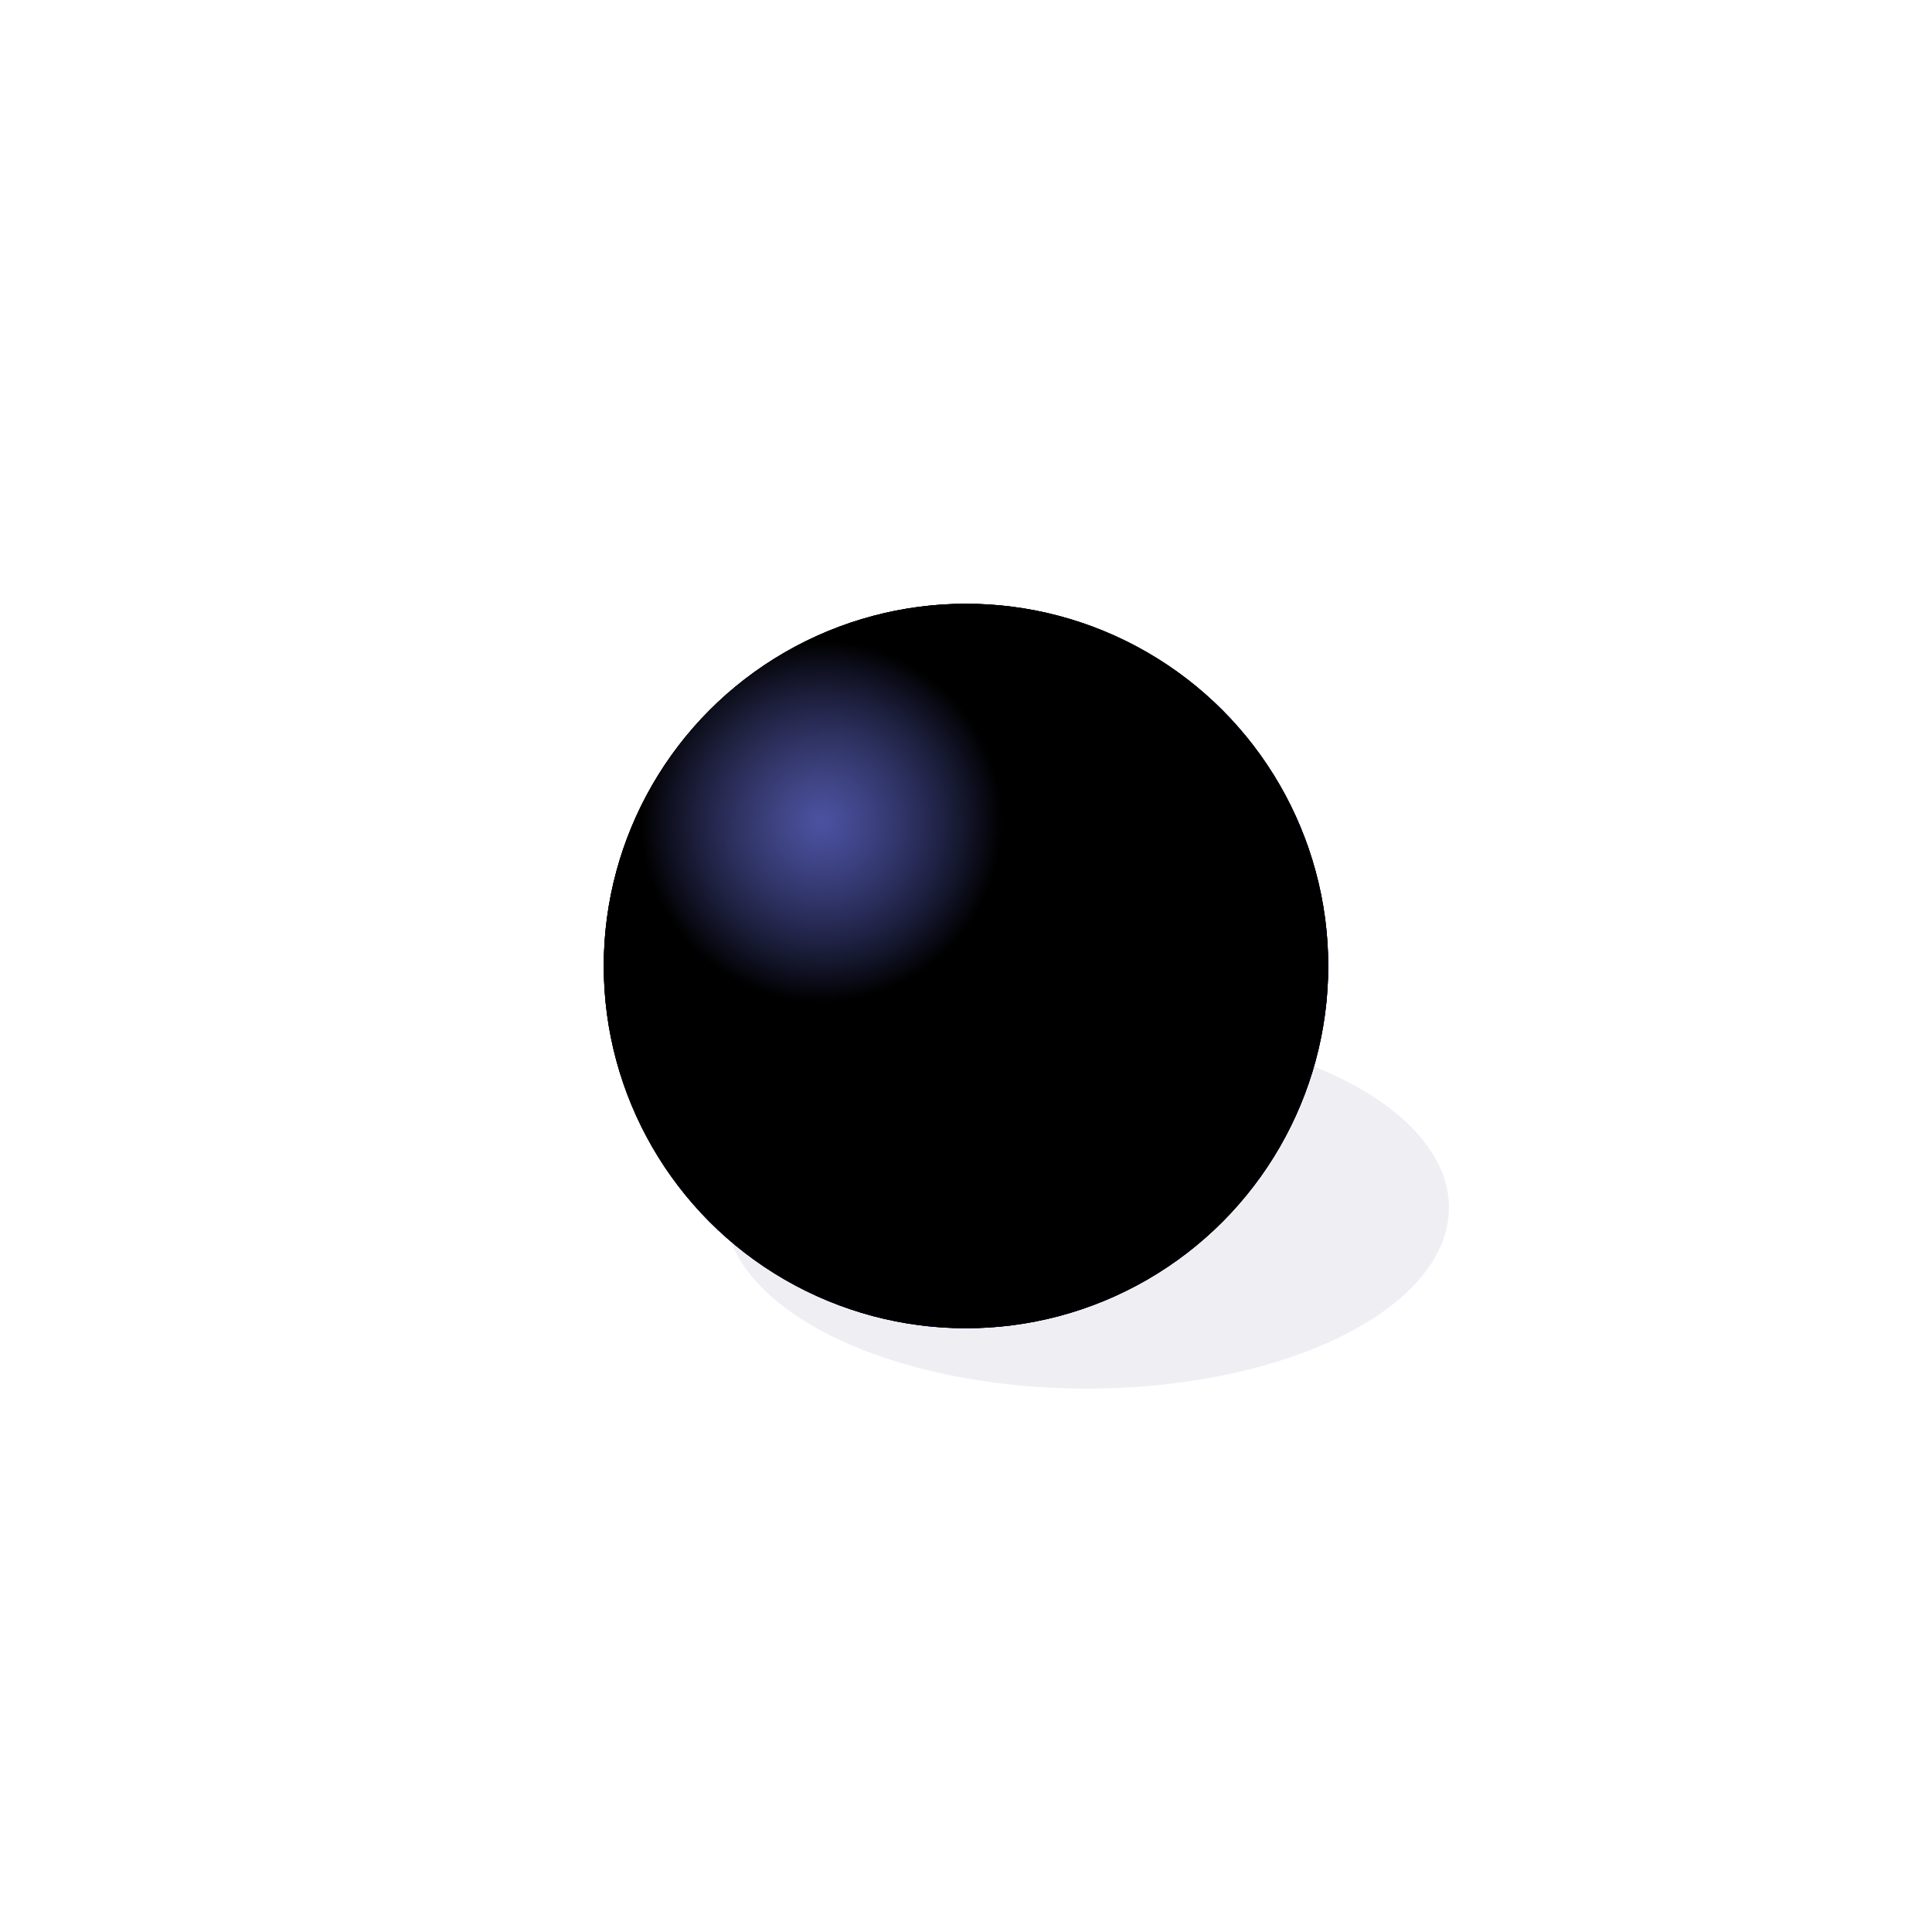 <svg xmlns="http://www.w3.org/2000/svg" version="1.1" xmlns:xlink="http://www.w3.org/1999/xlink" xmlns:svgjs="http://svgjs.dev/svgjs" viewBox="0 0 800 800"><defs><radialGradient id="sssurface-grad-dark" r="75%" cx="20%" cy="20%">
  <stop offset="0%" stop-color="hsl(230, 55%, 40%)" stop-opacity="0"></stop>
  <stop offset="100%" stop-color="#001b6f" stop-opacity="1"></stop>
</radialGradient><radialGradient id="sssurface-grad-light" r="25%" cx="30%" cy="30%">
<stop offset="0%" stop-color="#656cd0" stop-opacity="0.75"></stop>
<stop offset="100%" stop-color="hsl(230, 55%, 40%)" stop-opacity="0"></stop>
</radialGradient><filter id="sssurface-blur" x="-100%" y="-100%" width="400%" height="400%" filterUnits="objectBoundingBox" primitiveUnits="userSpaceOnUse" color-interpolation-filters="sRGB">
<feGaussianBlur stdDeviation="30" x="0%" y="0%" width="100%" height="100%" in="SourceGraphic" edgeMode="none" result="blur"></feGaussianBlur></filter></defs><g><ellipse rx="150" ry="75" cx="450" cy="500" fill="#000043" opacity="0.25" filter="url(#sssurface-blur)"></ellipse><circle r="150" cx="400" cy="400" fill="hsl(230, 55%, 40%)"></circle><circle r="150" cx="400" cy="400" fill="url(#sssurface-grad-dark)"></circle><circle r="150" cx="400" cy="400" fill="url(#sssurface-grad-light)"></circle></g></svg>